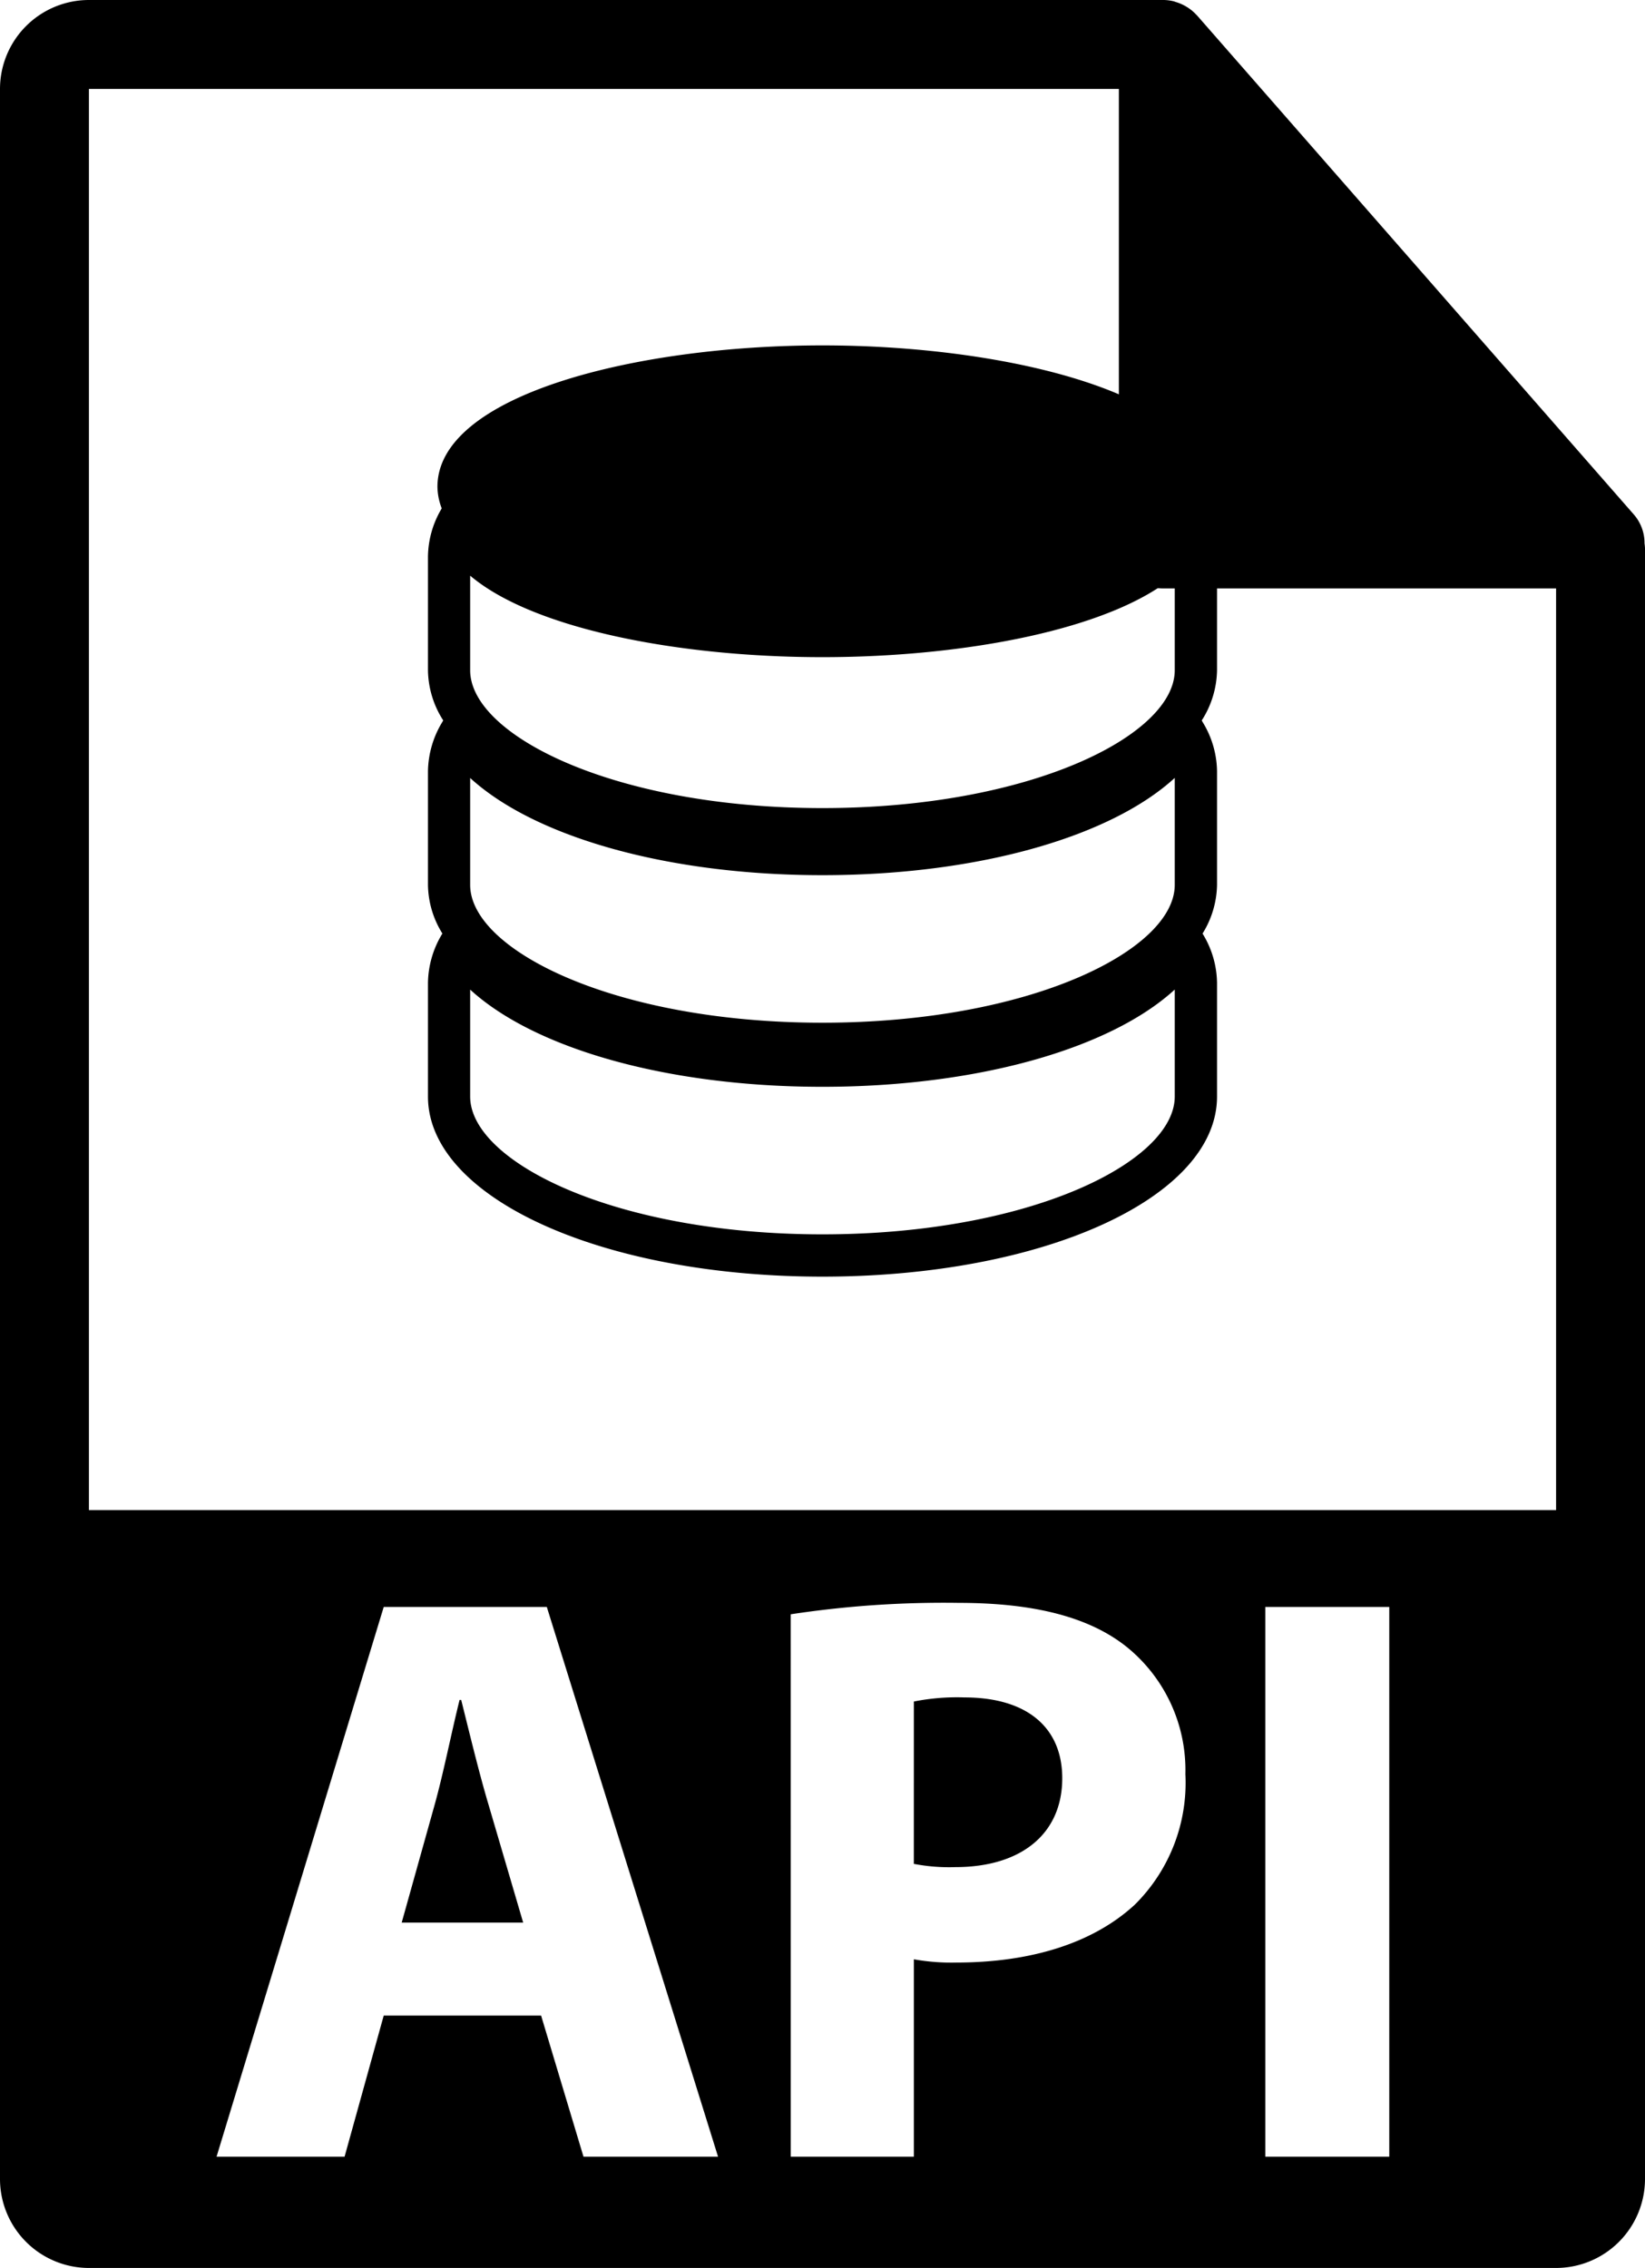 <svg xmlns="http://www.w3.org/2000/svg" width="74" height="102" viewBox="0 0 74 102">
  <title>api-data</title>
  <g>
    <path d="M73.979,24.442a1.953,1.953,0,0,0-.475-1.295L53.838.682a.112.112,0,0,1-.016-.013,1.978,1.978,0,0,0-.398-.334c-.043-.028-.086-.054-.131-.078a2.011,2.011,0,0,0-.395-.165c-.037-.011-.07-.027-.107-.035A1.949,1.949,0,0,0,52.332,0H4A4.003,4.003,0,0,0,0,4V98a4.004,4.004,0,0,0,4,4H70a4.005,4.005,0,0,0,4-4V24.666A1.884,1.884,0,0,0,73.979,24.442ZM70,67.916H4V4H50.332V24.465a2.001,2.001,0,0,0,2,2H70ZM17.262,90.648l-1.761,6.347H9.742l7.52-24.724h7.336l7.703,24.724H26.248l-1.907-6.347Zm6.273-4.18-1.541-5.245c-.44-1.468-.88-3.303-1.247-4.77h-.073c-.367,1.467-.734,3.338-1.137,4.77L18.07,86.468ZM35.569,72.602a45.807,45.807,0,0,1,7.557-.514c3.448,0,5.906.66,7.557,1.98a7.121,7.121,0,0,1,2.641,5.723A7.71,7.71,0,0,1,51.05,85.66c-1.907,1.761-4.732,2.604-8.033,2.604a9.535,9.535,0,0,1-1.908-.146v8.877H35.57l-.001-24.393Zm5.539,11.224a8.408,8.408,0,0,0,1.871.146c2.972,0,4.806-1.505,4.806-3.998,0-2.274-1.577-3.633-4.402-3.633a9.898,9.898,0,0,0-2.274.184l-.001,7.301ZM62.496,72.271V96.995H56.92V72.271Z"/>
    <path d="M54.129,22.859a2.812,2.812,0,0,0,.193-.965c0-4.131-8.926-6.36-17.327-6.36-8.394,0-17.317,2.229-17.317,6.36a2.809,2.809,0,0,0,.192.968l-.044.08a4.311,4.311,0,0,0-.574,2.091v5.112a4.274,4.274,0,0,0,.687,2.256l-.058.098a4.367,4.367,0,0,0-.629,2.188v5.11a4.226,4.226,0,0,0,.649,2.188l-.02.032a4.361,4.361,0,0,0-.629,2.187v5.111c0,4.543,7.793,8.101,17.743,8.101,9.959,0,17.753-3.557,17.753-8.101V44.204a4.319,4.319,0,0,0-.634-2.188l-.018-.029a4.272,4.272,0,0,0,.652-2.19v-5.11a4.326,4.326,0,0,0-.634-2.19l-.055-.094a4.302,4.302,0,0,0,.689-2.259V25.032a4.354,4.354,0,0,0-.574-2.093ZM52.846,49.314c0,2.935-6.506,6.2-15.851,6.2-9.337,0-15.845-3.265-15.845-6.2V44.507c2.914,2.669,8.909,4.371,15.845,4.371,6.944,0,12.938-1.704,15.851-4.373Zm0-9.518c0,2.932-6.506,6.2-15.851,6.2-9.337,0-15.845-3.268-15.845-6.2V34.989c2.914,2.667,8.909,4.371,15.845,4.371,6.944,0,12.938-1.704,15.851-4.374Zm0-9.653c0,2.932-6.506,6.2-15.851,6.2-9.337,0-15.845-3.267-15.845-6.2V25.89c2.848,2.414,9.451,3.665,15.845,3.665,6.401,0,13.001-1.251,15.851-3.665Z"/>
  </g>
</svg>
